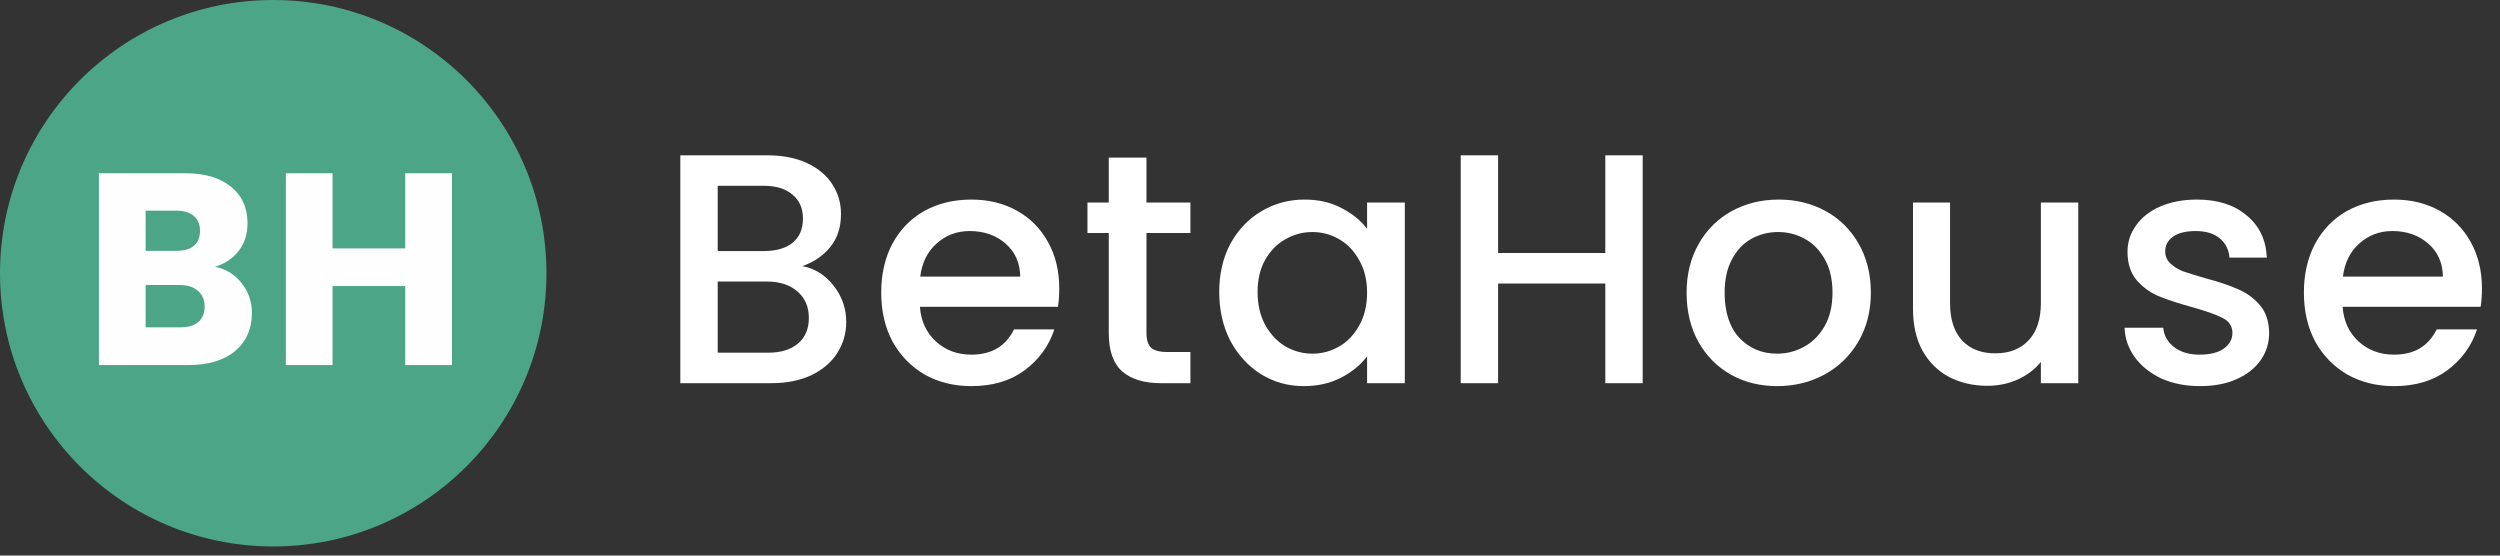 <svg width="216" height="48" viewBox="0 0 216 48" fill="none" xmlns="http://www.w3.org/2000/svg">
<rect x="0" y="0" width="216" height="48" fill="#333333" stroke="none"/>
<ellipse cx="23.607" cy="23.607" rx="23.607" ry="23.607" fill="#4BA586"/>
<path d="M69.318 22.994C70.376 23.182 71.273 23.739 72.009 24.665C72.746 25.59 73.114 26.638 73.114 27.809C73.114 28.81 72.85 29.717 72.321 30.529C71.811 31.322 71.065 31.954 70.083 32.427C69.101 32.88 67.959 33.106 66.656 33.106H58.78V13.419H66.287C67.628 13.419 68.78 13.645 69.743 14.098C70.706 14.552 71.433 15.165 71.924 15.94C72.415 16.695 72.661 17.545 72.661 18.489C72.661 19.622 72.359 20.567 71.754 21.322C71.15 22.078 70.338 22.635 69.318 22.994ZM62.01 21.69H66.004C67.061 21.69 67.883 21.454 68.468 20.982C69.073 20.491 69.375 19.792 69.375 18.886C69.375 17.998 69.073 17.309 68.468 16.818C67.883 16.308 67.061 16.053 66.004 16.053H62.01V21.69ZM66.372 30.472C67.468 30.472 68.327 30.208 68.95 29.679C69.573 29.15 69.885 28.413 69.885 27.469C69.885 26.506 69.554 25.741 68.893 25.175C68.232 24.608 67.354 24.325 66.259 24.325H62.01V30.472H66.372ZM91.519 24.92C91.519 25.505 91.481 26.034 91.406 26.506H79.48C79.574 27.753 80.037 28.753 80.868 29.509C81.699 30.264 82.719 30.642 83.927 30.642C85.665 30.642 86.892 29.915 87.61 28.461H91.094C90.622 29.896 89.763 31.076 88.516 32.002C87.289 32.908 85.759 33.361 83.927 33.361C82.436 33.361 81.095 33.031 79.905 32.37C78.734 31.69 77.809 30.746 77.129 29.537C76.468 28.31 76.137 26.893 76.137 25.288C76.137 23.683 76.458 22.276 77.1 21.067C77.761 19.84 78.677 18.895 79.848 18.234C81.038 17.573 82.398 17.243 83.927 17.243C85.4 17.243 86.713 17.564 87.865 18.206C89.017 18.848 89.914 19.755 90.556 20.925C91.198 22.078 91.519 23.409 91.519 24.92ZM88.148 23.9C88.129 22.71 87.704 21.756 86.874 21.039C86.043 20.321 85.013 19.962 83.786 19.962C82.671 19.962 81.718 20.321 80.925 21.039C80.132 21.738 79.659 22.691 79.508 23.9H88.148ZM99.055 20.132V28.772C99.055 29.358 99.187 29.783 99.452 30.047C99.735 30.293 100.207 30.415 100.868 30.415H102.851V33.106H100.301C98.847 33.106 97.733 32.767 96.959 32.087C96.184 31.407 95.797 30.302 95.797 28.772V20.132H93.956V17.498H95.797V13.617H99.055V17.498H102.851V20.132H99.055ZM105.341 25.231C105.341 23.664 105.662 22.276 106.304 21.067C106.965 19.858 107.853 18.924 108.967 18.263C110.1 17.583 111.347 17.243 112.706 17.243C113.934 17.243 115.001 17.488 115.907 17.979C116.833 18.452 117.569 19.047 118.117 19.764V17.498H121.375V33.106H118.117V30.784C117.569 31.52 116.823 32.134 115.879 32.625C114.935 33.116 113.858 33.361 112.65 33.361C111.309 33.361 110.081 33.022 108.967 32.342C107.853 31.643 106.965 30.68 106.304 29.452C105.662 28.206 105.341 26.799 105.341 25.231ZM118.117 25.288C118.117 24.212 117.89 23.277 117.437 22.484C117.003 21.69 116.427 21.086 115.709 20.671C114.991 20.255 114.217 20.047 113.386 20.047C112.555 20.047 111.781 20.255 111.063 20.671C110.346 21.067 109.76 21.662 109.307 22.455C108.873 23.23 108.655 24.155 108.655 25.231C108.655 26.308 108.873 27.252 109.307 28.064C109.76 28.876 110.346 29.499 111.063 29.934C111.8 30.349 112.574 30.557 113.386 30.557C114.217 30.557 114.991 30.349 115.709 29.934C116.427 29.518 117.003 28.914 117.437 28.121C117.89 27.309 118.117 26.364 118.117 25.288ZM141.928 13.419V33.106H138.699V24.495H129.436V33.106H126.206V13.419H129.436V21.86H138.699V13.419H141.928ZM153.54 33.361C152.067 33.361 150.736 33.031 149.546 32.37C148.356 31.69 147.422 30.746 146.742 29.537C146.062 28.31 145.722 26.893 145.722 25.288C145.722 23.702 146.071 22.295 146.77 21.067C147.469 19.84 148.422 18.895 149.631 18.234C150.84 17.573 152.19 17.243 153.682 17.243C155.174 17.243 156.524 17.573 157.733 18.234C158.942 18.895 159.895 19.84 160.594 21.067C161.293 22.295 161.642 23.702 161.642 25.288C161.642 26.874 161.283 28.281 160.566 29.509C159.848 30.736 158.866 31.69 157.62 32.37C156.392 33.031 155.032 33.361 153.54 33.361ZM153.54 30.557C154.371 30.557 155.146 30.359 155.863 29.962C156.6 29.566 157.195 28.971 157.648 28.177C158.101 27.384 158.328 26.421 158.328 25.288C158.328 24.155 158.111 23.201 157.676 22.427C157.242 21.634 156.666 21.039 155.948 20.642C155.231 20.246 154.456 20.047 153.625 20.047C152.794 20.047 152.02 20.246 151.302 20.642C150.604 21.039 150.047 21.634 149.631 22.427C149.216 23.201 149.008 24.155 149.008 25.288C149.008 26.969 149.433 28.272 150.283 29.197C151.151 30.104 152.237 30.557 153.54 30.557ZM179.56 17.498V33.106H176.331V31.265C175.821 31.907 175.151 32.417 174.32 32.795C173.508 33.154 172.639 33.333 171.713 33.333C170.486 33.333 169.381 33.078 168.399 32.568C167.436 32.058 166.671 31.303 166.105 30.302C165.557 29.301 165.283 28.093 165.283 26.676V17.498H168.484V26.195C168.484 27.592 168.833 28.669 169.532 29.424C170.231 30.16 171.185 30.529 172.393 30.529C173.602 30.529 174.556 30.16 175.254 29.424C175.972 28.669 176.331 27.592 176.331 26.195V17.498H179.56ZM190.077 33.361C188.849 33.361 187.745 33.144 186.763 32.71C185.799 32.257 185.035 31.652 184.468 30.897C183.901 30.123 183.599 29.263 183.561 28.319H186.904C186.961 28.98 187.272 29.537 187.839 29.99C188.424 30.425 189.152 30.642 190.02 30.642C190.927 30.642 191.625 30.472 192.117 30.132C192.626 29.773 192.881 29.32 192.881 28.772C192.881 28.187 192.598 27.753 192.032 27.469C191.484 27.186 190.606 26.874 189.397 26.534C188.226 26.213 187.272 25.902 186.536 25.6C185.799 25.297 185.157 24.835 184.61 24.212C184.081 23.588 183.816 22.767 183.816 21.747C183.816 20.916 184.062 20.161 184.553 19.481C185.044 18.782 185.743 18.234 186.649 17.838C187.575 17.441 188.632 17.243 189.822 17.243C191.597 17.243 193.023 17.696 194.099 18.603C195.195 19.49 195.78 20.708 195.856 22.257H192.626C192.57 21.558 192.286 21.001 191.777 20.586C191.267 20.17 190.577 19.962 189.709 19.962C188.859 19.962 188.207 20.123 187.754 20.444C187.301 20.765 187.074 21.19 187.074 21.719C187.074 22.134 187.225 22.484 187.527 22.767C187.83 23.05 188.198 23.277 188.632 23.447C189.067 23.598 189.709 23.796 190.558 24.042C191.692 24.344 192.617 24.655 193.335 24.976C194.071 25.279 194.704 25.732 195.233 26.336C195.761 26.941 196.035 27.743 196.054 28.744C196.054 29.632 195.809 30.425 195.318 31.124C194.827 31.822 194.128 32.37 193.221 32.767C192.334 33.163 191.286 33.361 190.077 33.361ZM214.439 24.92C214.439 25.505 214.401 26.034 214.326 26.506H202.4C202.494 27.753 202.957 28.753 203.788 29.509C204.619 30.264 205.639 30.642 206.847 30.642C208.585 30.642 209.812 29.915 210.53 28.461H214.014C213.542 29.896 212.683 31.076 211.436 32.002C210.209 32.908 208.679 33.361 206.847 33.361C205.355 33.361 204.015 33.031 202.825 32.37C201.654 31.69 200.729 30.746 200.049 29.537C199.388 28.31 199.057 26.893 199.057 25.288C199.057 23.683 199.378 22.276 200.02 21.067C200.681 19.84 201.597 18.895 202.768 18.234C203.958 17.573 205.318 17.243 206.847 17.243C208.32 17.243 209.633 17.564 210.785 18.206C211.937 18.848 212.834 19.755 213.476 20.925C214.118 22.078 214.439 23.409 214.439 24.92ZM211.068 23.9C211.049 22.71 210.624 21.756 209.793 21.039C208.962 20.321 207.933 19.962 206.706 19.962C205.591 19.962 204.638 20.321 203.845 21.039C203.051 21.738 202.579 22.691 202.428 23.9H211.068Z" fill="white"/>
<path d="M18.578 23.043C19.538 23.247 20.309 23.727 20.892 24.483C21.474 25.222 21.765 26.072 21.765 27.032C21.765 28.417 21.277 29.519 20.302 30.337C19.342 31.14 17.996 31.541 16.265 31.541H8.546V14.969H16.005C17.689 14.969 19.003 15.355 19.948 16.126C20.907 16.897 21.387 17.944 21.387 19.266C21.387 20.241 21.128 21.052 20.608 21.697C20.105 22.342 19.428 22.791 18.578 23.043ZM12.582 21.674H15.226C15.887 21.674 16.391 21.532 16.737 21.248C17.099 20.95 17.28 20.517 17.28 19.95C17.28 19.384 17.099 18.951 16.737 18.652C16.391 18.353 15.887 18.203 15.226 18.203H12.582V21.674ZM15.557 28.283C16.233 28.283 16.753 28.134 17.115 27.835C17.492 27.52 17.681 27.072 17.681 26.489C17.681 25.907 17.485 25.451 17.091 25.12C16.713 24.79 16.186 24.624 15.509 24.624H12.582V28.283H15.557ZM39.05 14.969V31.541H35.013V24.719H28.733V31.541H24.697V14.969H28.733V21.461H35.013V14.969H39.05Z" fill="#FEFEFF"/>
</svg>

